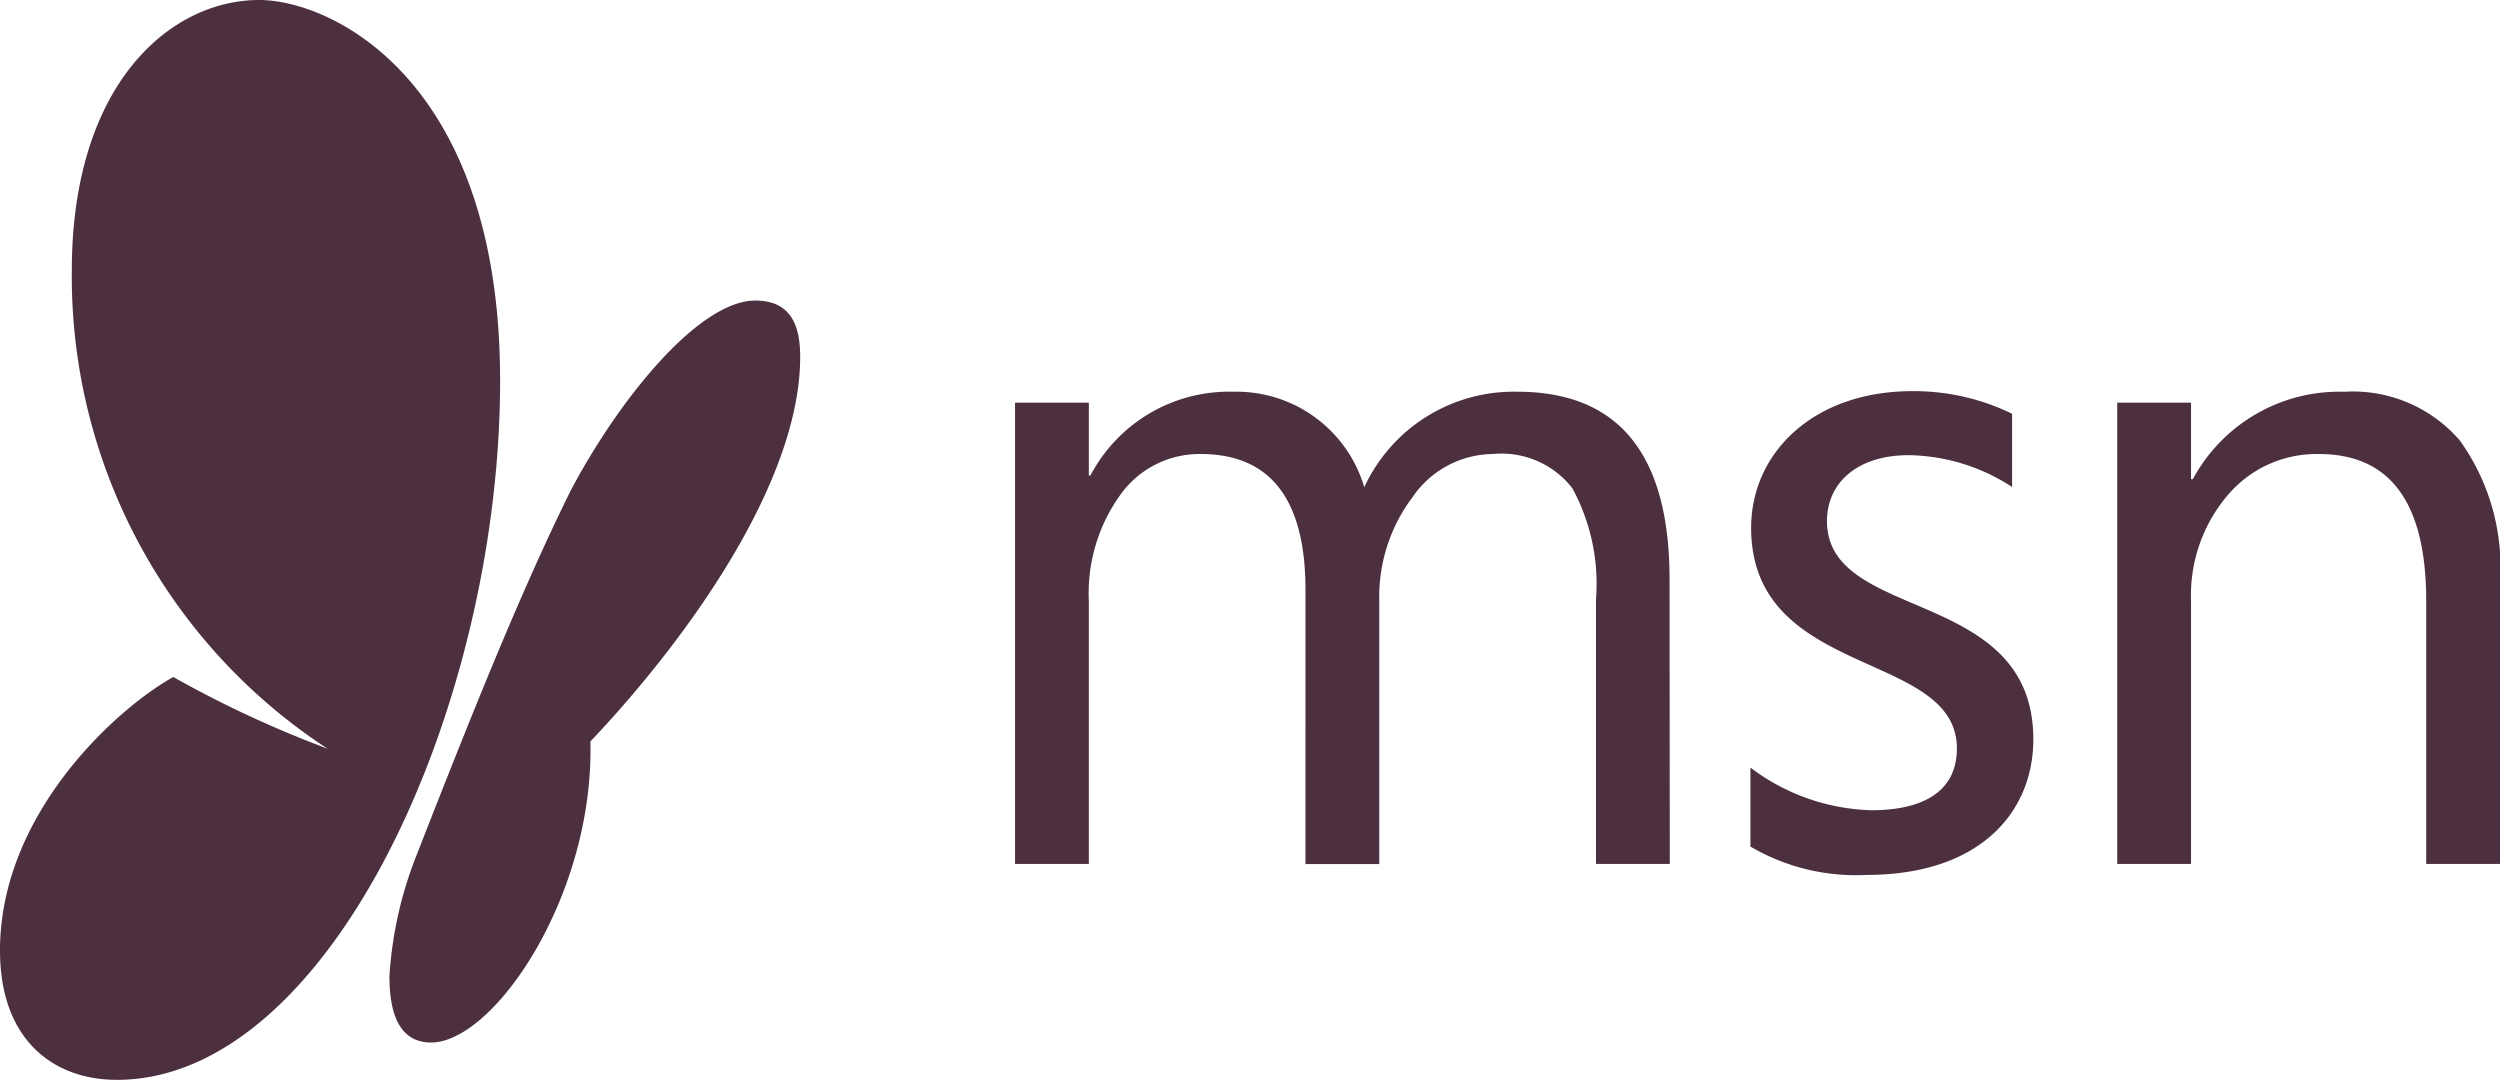 <svg xmlns="http://www.w3.org/2000/svg" width="91.479" height="39.514" viewBox="0 0 91.479 39.514">
  <path id="Msn_logo" data-name="Msn logo" d="M14.751,36.247c0,1.723.6,2.4,1.522,2.4,2.3,0,5.97-5.374,5.831-11.016,3.491-3.683,7.676-9.452,7.676-14.073,0-1.119-.317-2.06-1.643-2.06-2.027,0-4.923,3.493-6.76,6.962-1.772,3.594-3.429,7.693-5.629,13.319a14.394,14.394,0,0,0-1,4.471Zm49.8-7.669v2.9a7.628,7.628,0,0,0,4.235,1.037c4.25,0,6.117-2.371,6.117-4.959,0-5.608-7.551-4.268-7.551-7.989,0-1.4,1.114-2.411,2.983-2.411a7.067,7.067,0,0,1,3.791,1.165v-2.68a8.18,8.18,0,0,0-3.649-.828c-3.634,0-5.9,2.27-5.9,5,0,5.545,7.528,4.46,7.528,8.073,0,1.661-1.365,2.262-3.131,2.262a7.662,7.662,0,0,1-4.424-1.562Zm27.428,3.535h-2.7V22.487q0-5.373-3.923-5.373A4.255,4.255,0,0,0,82,18.638a5.651,5.651,0,0,0-1.327,3.849v9.626h-2.7V15.235h2.7v2.8h.066a6.092,6.092,0,0,1,5.538-3.2,5.164,5.164,0,0,1,4.236,1.788,7.966,7.966,0,0,1,1.467,5.167Zm-30.379,0H58.9V22.421a7.312,7.312,0,0,0-.865-4.055,3.282,3.282,0,0,0-2.909-1.253A3.6,3.6,0,0,0,52.181,18.7a6.053,6.053,0,0,0-1.211,3.791v9.626h-2.7V22.091q0-4.978-3.84-4.978a3.558,3.558,0,0,0-2.934,1.492,6.166,6.166,0,0,0-1.154,3.882v9.626h-2.7V15.235h2.7V17.9H40.4a5.734,5.734,0,0,1,5.241-3.066,4.875,4.875,0,0,1,4.78,3.494,6.023,6.023,0,0,1,5.6-3.494q5.571,0,5.571,6.873Zm-56.825,7.9C2.467,40.014.5,38.565.5,35.281c0-5.069,4.363-8.919,6.342-10.008a40.011,40.011,0,0,0,5.642,2.622A20.63,20.63,0,0,1,3.128,10.4c0-6.826,3.6-9.9,6.856-9.9C12.6.5,18.8,3.379,18.8,14.425c0,11.886-6.2,25.589-14.029,25.589Z" transform="translate(-0.5 -0.5)" fill="#4c303f"/>
</svg>
